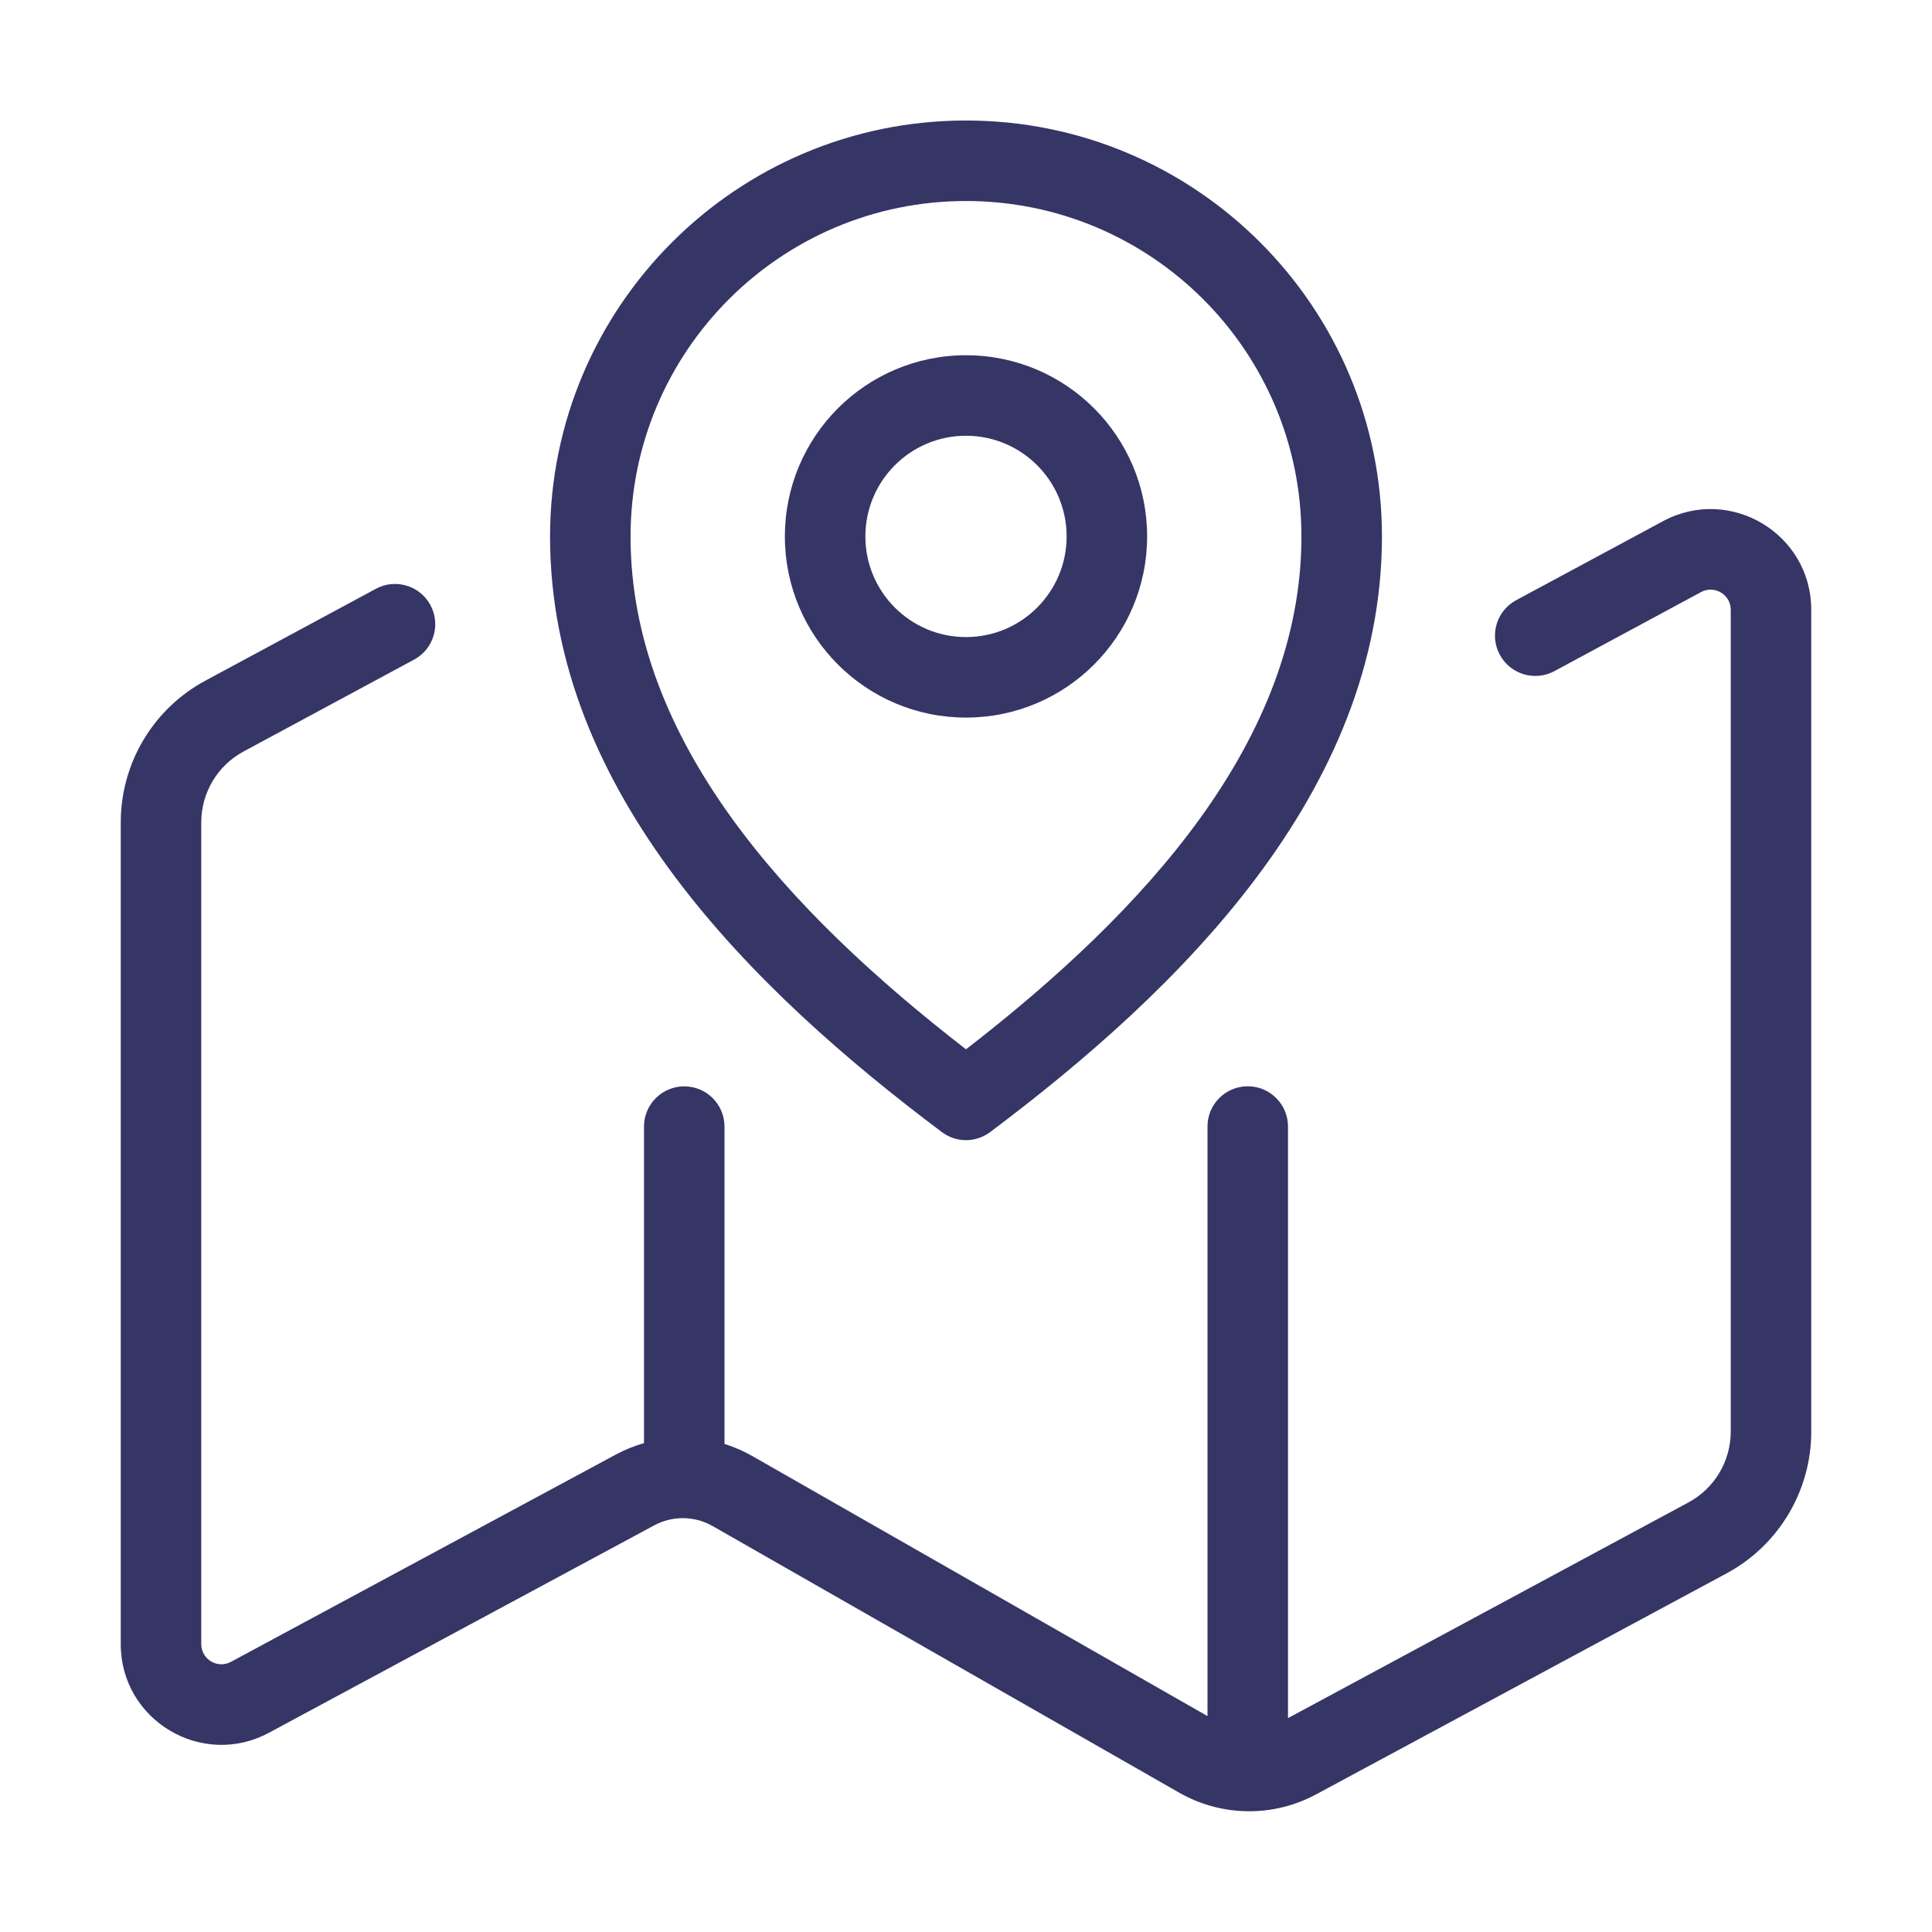 <svg width="24" height="24" viewBox="0 0 24 24" fill="none" xmlns="http://www.w3.org/2000/svg">
<path fill-rule="evenodd" clip-rule="evenodd" d="M12 4.413C10.757 4.413 9.75 5.421 9.75 6.664C9.75 7.906 10.757 8.914 12 8.914C13.243 8.914 14.25 7.906 14.25 6.664C14.25 5.421 13.243 4.413 12 4.413ZM10.75 6.664C10.75 5.973 11.31 5.413 12 5.413C12.69 5.413 13.25 5.973 13.25 6.664C13.25 7.354 12.69 7.914 12 7.914C11.31 7.914 10.75 7.354 10.75 6.664Z" fill="#353566"/>
<path fill-rule="evenodd" clip-rule="evenodd" d="M6.833 6.666C6.833 3.813 9.146 1.497 12 1.497C14.854 1.497 17.167 3.81 17.167 6.663C17.167 9.847 14.633 12.313 12.3 14.063C12.122 14.197 11.878 14.197 11.7 14.063C9.367 12.313 6.833 9.847 6.833 6.666ZM12 2.497C9.699 2.497 7.833 4.364 7.833 6.666C7.833 9.199 9.787 11.323 12 13.035C14.213 11.323 16.167 9.199 16.167 6.663C16.167 4.362 14.301 2.497 12 2.497Z" fill="#353566"/>
<path d="M20.657 6.475C21.49 6.026 22.5 6.629 22.5 7.575V17.784C22.5 18.519 22.096 19.196 21.448 19.545L16.348 22.291C15.816 22.577 15.174 22.569 14.65 22.27L8.854 18.958C8.629 18.829 8.354 18.826 8.126 18.949L3.343 21.524C2.51 21.973 1.5 21.37 1.5 20.424V10.216C1.5 9.48 1.904 8.803 2.552 8.455L4.67 7.314C4.913 7.183 5.217 7.274 5.347 7.517C5.478 7.76 5.387 8.063 5.144 8.194L3.026 9.335C2.702 9.509 2.5 9.848 2.5 10.216V20.424C2.5 20.613 2.702 20.734 2.869 20.644L7.652 18.068C7.764 18.008 7.881 17.961 8 17.927V13.995C8 13.719 8.224 13.495 8.5 13.495C8.776 13.495 9 13.719 9 13.995V17.937C9.121 17.975 9.238 18.026 9.35 18.09L15 21.318V13.994C15 13.718 15.224 13.494 15.5 13.494C15.776 13.494 16 13.718 16 13.994V21.343L20.974 18.664C21.298 18.49 21.5 18.151 21.5 17.784V7.575C21.5 7.386 21.298 7.265 21.131 7.355L19.309 8.337C19.066 8.468 18.762 8.377 18.631 8.133C18.5 7.89 18.591 7.587 18.834 7.456L20.657 6.475Z" fill="#353566"/>
</svg>
